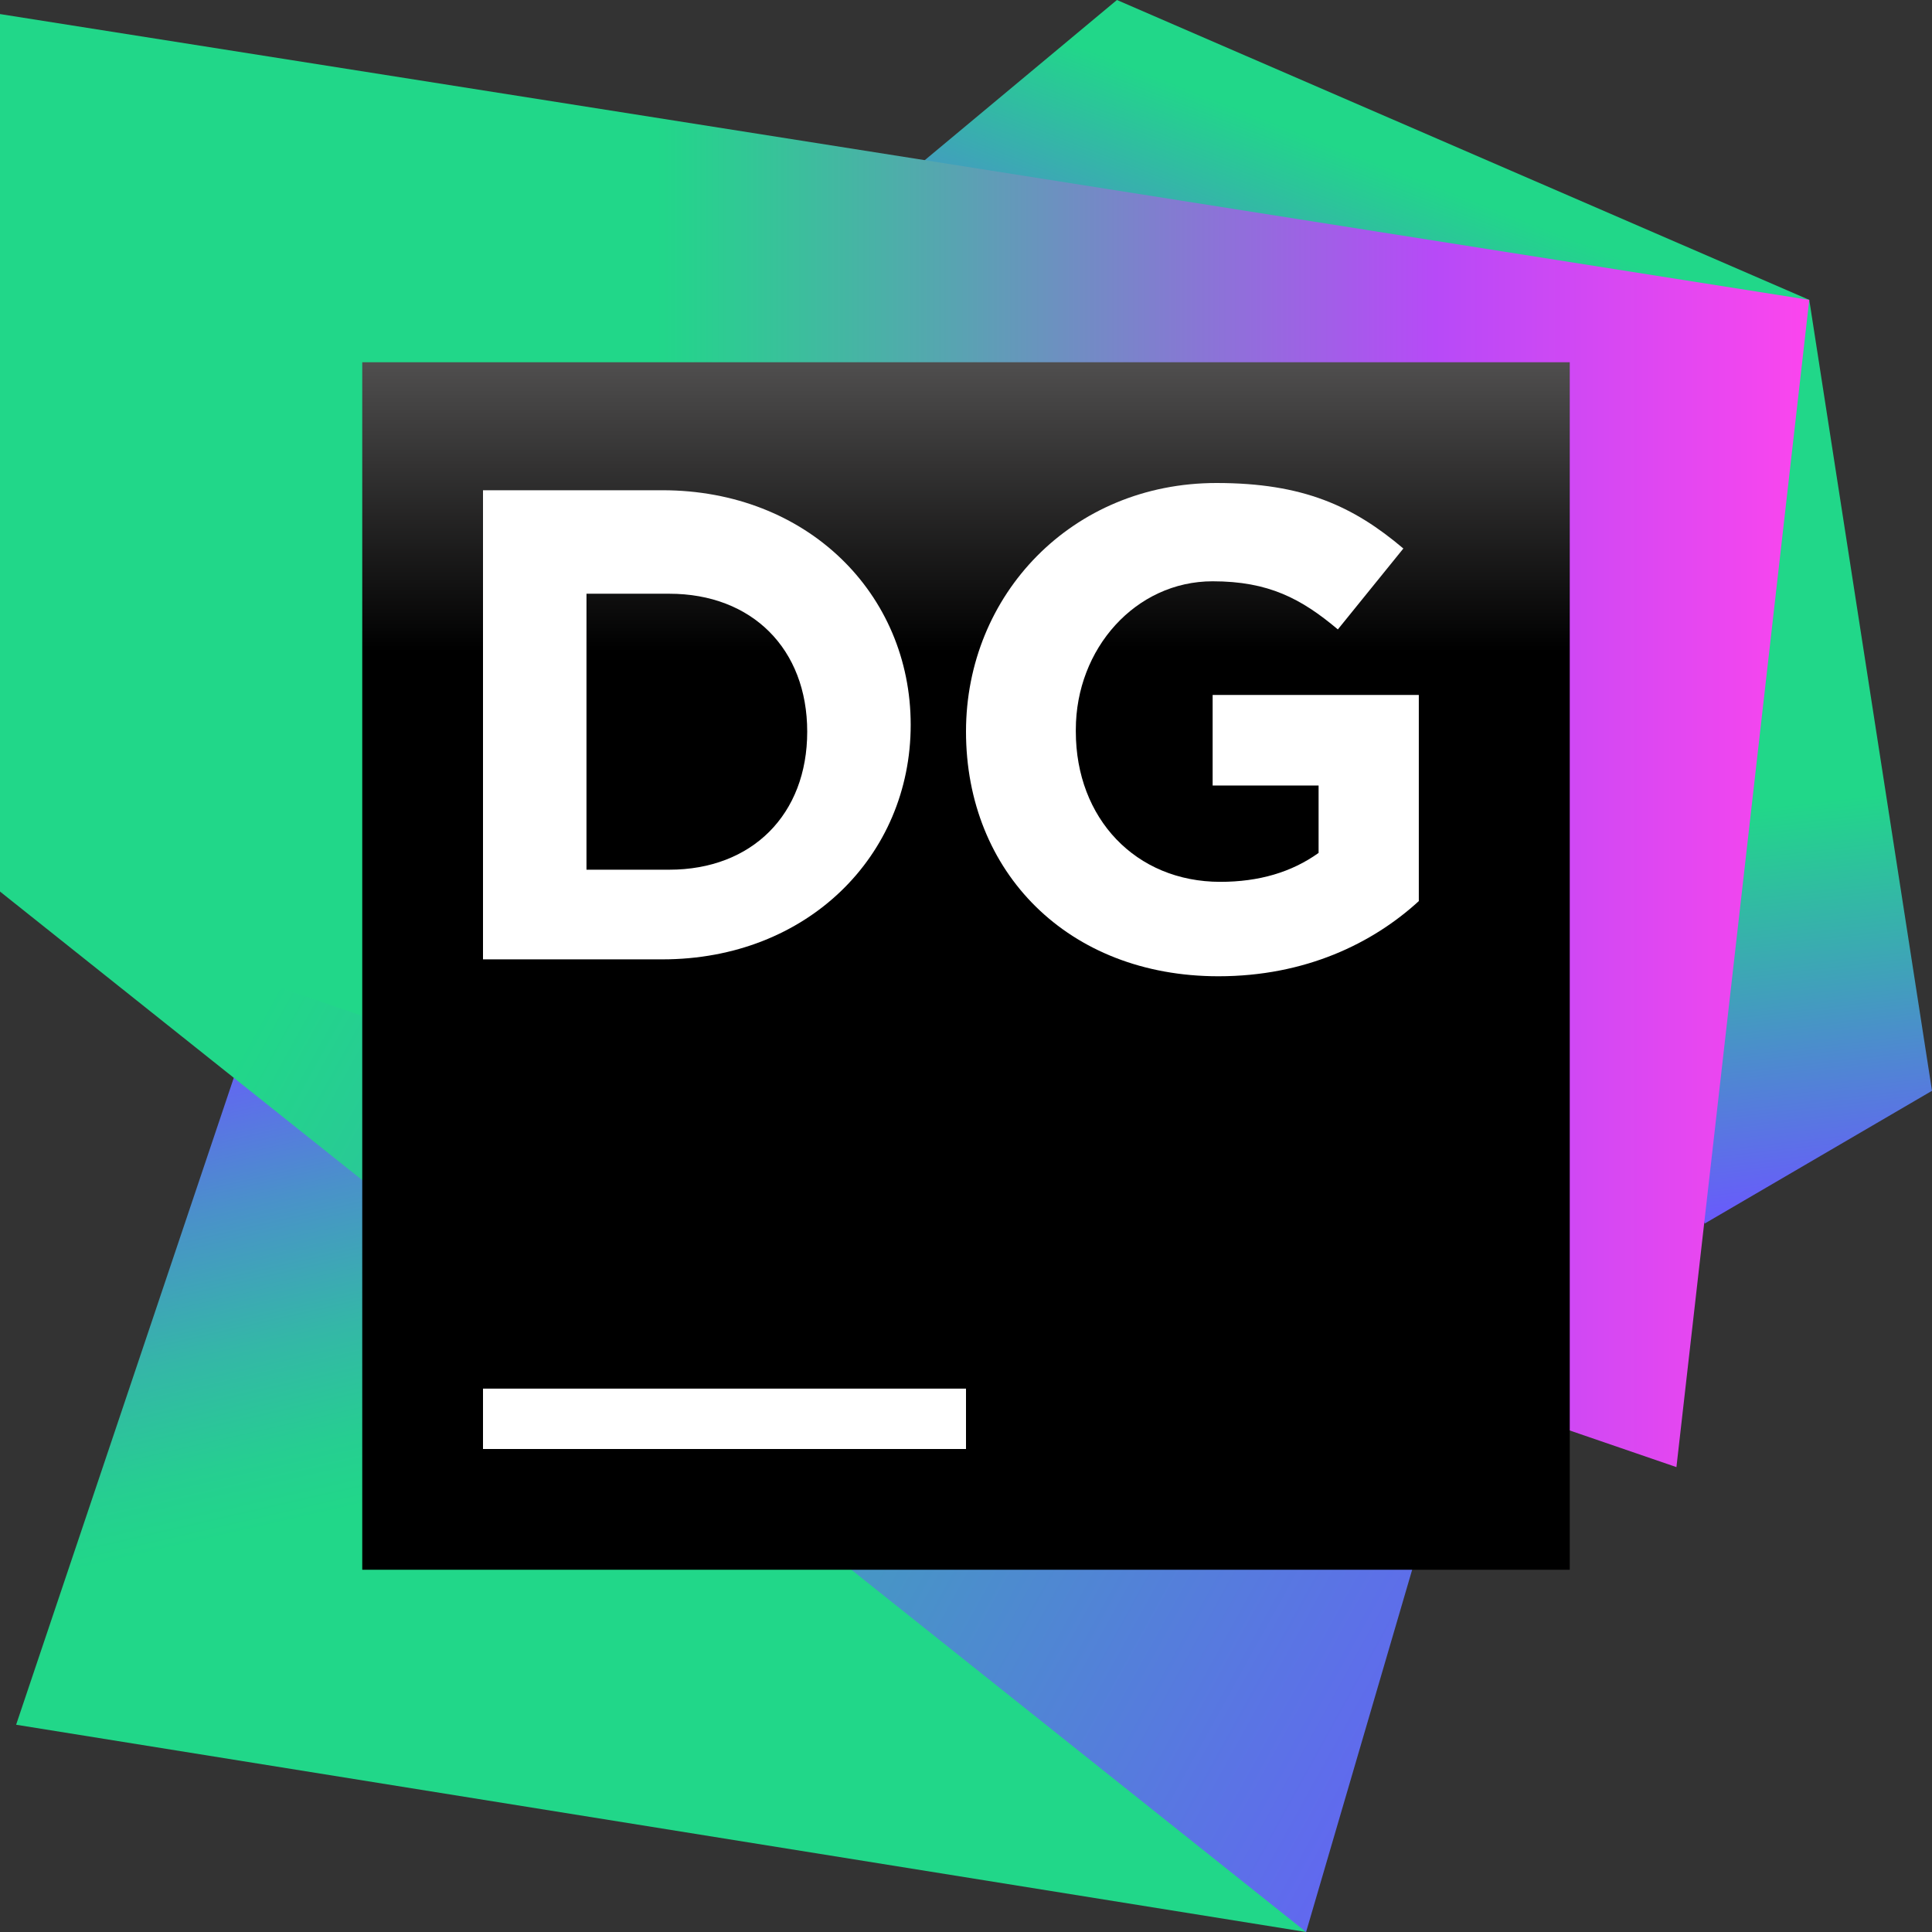 <svg width="32" height="32" viewBox="0 0 32 32" fill="none" xmlns="http://www.w3.org/2000/svg">
<rect x="0" y="0" width="32" height="32" fill="#333333" stroke="none"/>
<path d="M29.967 4.967L32 18.067L28.233 20.267L26.5 12L29.967 4.967Z" fill="url(#paint0_linear)"/>
<path d="M29.967 4.967L18.5 0L15.3 2.667L21.5 6.5L29.967 4.967Z" fill="url(#paint1_linear)"/>
<path d="M21.633 32L5 14.5L0.267 28.567L21.633 32Z" fill="url(#paint2_linear)"/>
<path d="M25 20.5L0 14.767L21.633 32L25 20.5Z" fill="url(#paint3_linear)"/>
<path d="M0 0.233V14.767L27.767 24.3L29.967 4.967L0 0.233Z" fill="url(#paint4_linear)"/>
<path d="M26 6H6V26H26V6Z" fill="url(#paint5_linear)"/>
<path d="M16 23H8V24H16V23Z" fill="white"/>
<path d="M16 12.117C16 9.851 17.755 8 20.149 8C21.585 8 22.415 8.383 23.244 9.085L22.159 10.425C21.553 9.915 21.011 9.628 20.085 9.628C18.808 9.628 17.819 10.745 17.819 12.085V12.117C17.819 13.553 18.808 14.606 20.213 14.606C20.851 14.606 21.393 14.447 21.84 14.127V13.011H20.085V11.511H23.5V14.925C22.734 15.627 21.617 16.17 20.181 16.17C17.691 16.17 16 14.447 16 12.117Z" fill="white"/>
<path d="M8 8.12H10.971C13.37 8.12 15.084 9.834 15.084 12.005C15.084 14.176 13.37 15.89 10.971 15.89H8V8.12ZM9.714 9.834V14.405H11.085C12.456 14.405 13.37 13.49 13.37 12.119C13.37 10.748 12.456 9.834 11.085 9.834H9.714Z" fill="white"/>
<defs>
<linearGradient id="paint0_linear" x1="29.296" y1="12.039" x2="30.231" y2="20.186" gradientUnits="userSpaceOnUse">
<stop offset="0.16" stop-color="#21D789"/>
<stop offset="0.54" stop-color="#419FBC"/>
<stop offset="1" stop-color="#6B57FF"/>
</linearGradient>
<linearGradient id="paint1_linear" x1="20.785" y1="8.541" x2="23.152" y2="2.486" gradientUnits="userSpaceOnUse">
<stop offset="0" stop-color="#6B57FF"/>
<stop offset="0.952" stop-color="#21D789"/>
</linearGradient>
<linearGradient id="paint2_linear" x1="7.707" y1="16.155" x2="10.006" y2="26.17" gradientUnits="userSpaceOnUse">
<stop offset="0" stop-color="#6B57FF"/>
<stop offset="0.022" stop-color="#685CFB"/>
<stop offset="0.281" stop-color="#4A91CA"/>
<stop offset="0.506" stop-color="#34B7A7"/>
<stop offset="0.685" stop-color="#26CE91"/>
<stop offset="0.797" stop-color="#21D789"/>
</linearGradient>
<linearGradient id="paint3_linear" x1="1.993" y1="16.004" x2="30.034" y2="31.486" gradientUnits="userSpaceOnUse">
<stop offset="0.075" stop-color="#21D789"/>
<stop offset="0.887" stop-color="#6B57FF"/>
</linearGradient>
<linearGradient id="paint4_linear" x1="2.164" y1="12.27" x2="30.346" y2="12.27" gradientUnits="userSpaceOnUse">
<stop offset="0.309" stop-color="#21D789"/>
<stop offset="0.487" stop-color="#59A3B2"/>
<stop offset="0.767" stop-color="#B74AF7"/>
<stop offset="1" stop-color="#FF45ED"/>
</linearGradient>
<linearGradient id="paint5_linear" x1="15.973" y1="1.139" x2="15.973" y2="19.075" gradientUnits="userSpaceOnUse">
<stop offset="0.084" stop-color="#878585"/>
<stop offset="0.538"/>
</linearGradient>
</defs>
</svg>
